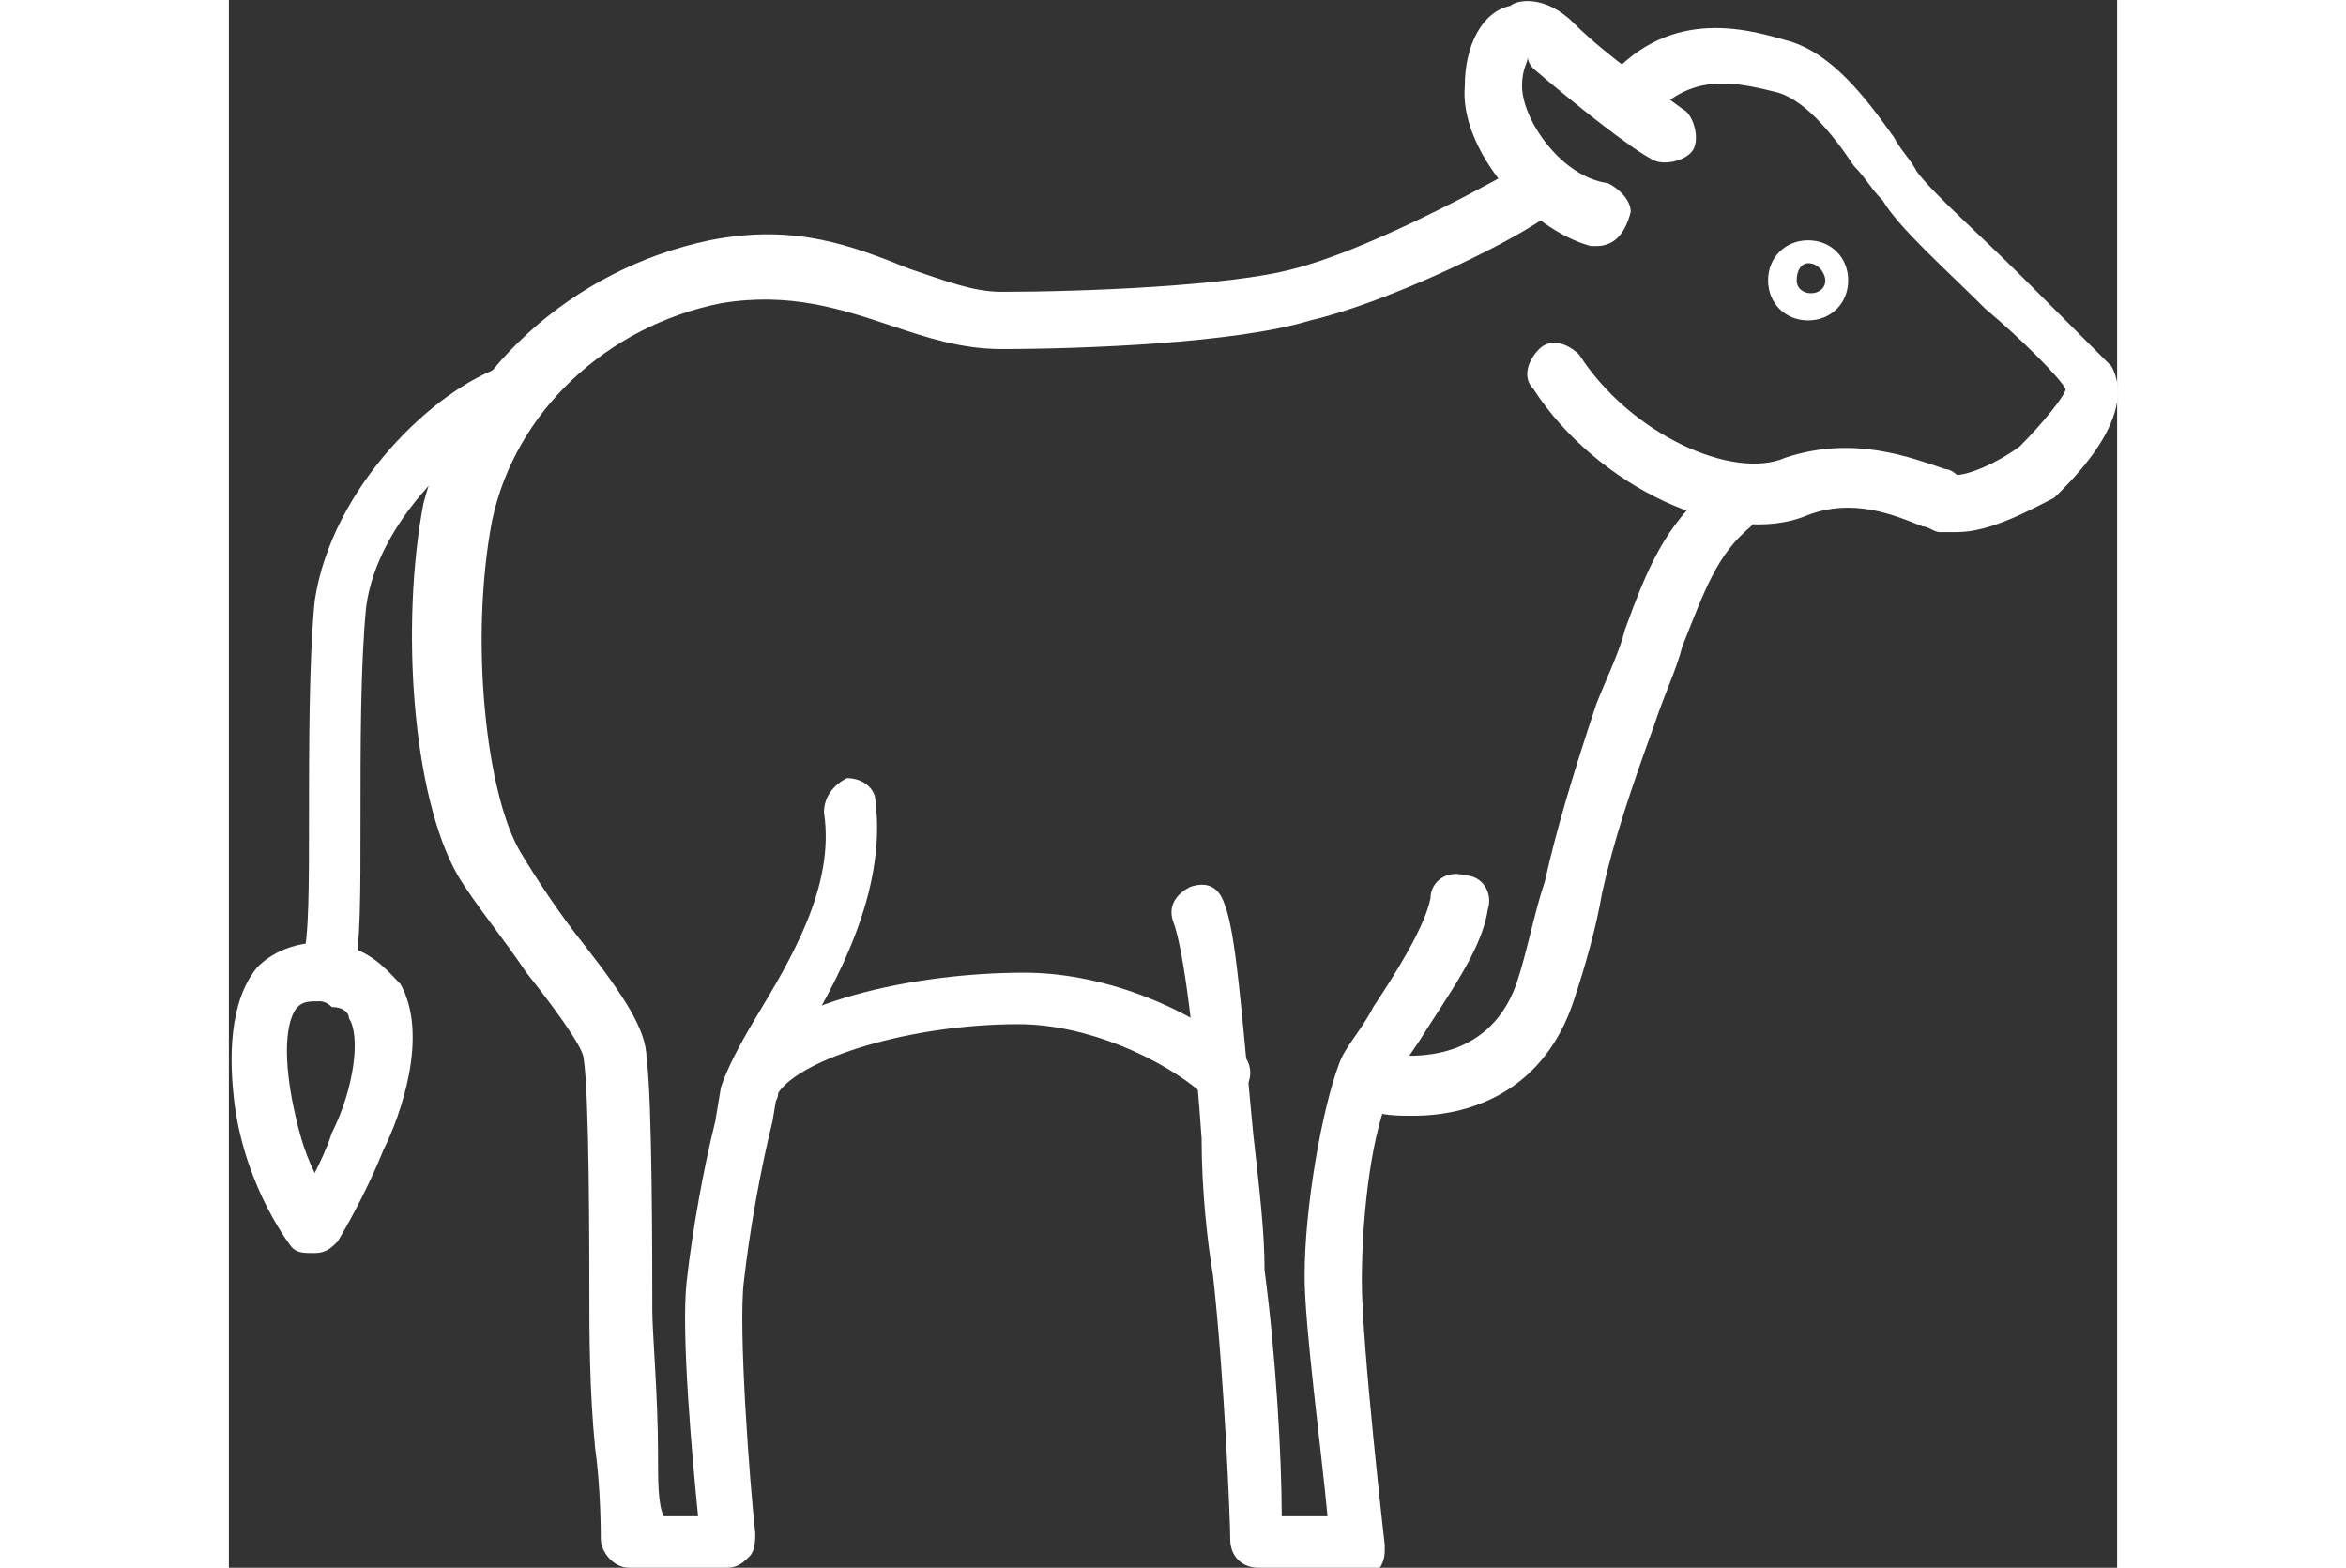 <svg version="1.1" xmlns="http://www.w3.org/2000/svg" xmlns:xlink="http://www.w3.org/1999/xlink" x="0px" y="0px"
	 viewBox="0 0 33 27.4" style="enable-background:new 0 0 33 27.4;" xml:space="preserve" width="41" fill="#fff">
<rect x="0" y="0" width="33" height="27.4" fill="#333333" stroke="none"/>
<path d="M26.9,4.9L26.9,4.9c0-0.4,0.3-0.7,0.7-0.7s0.7,0.3,0.7,0.7c0,0.4-0.3,0.7-0.7,0.7S26.9,5.3,26.9,4.9z M27.4,4.9
	c0,0.3,0.5,0.3,0.5,0c0-0.1-0.1-0.3-0.3-0.3C27.5,4.6,27.4,4.7,27.4,4.9z"/>
<path d="M30.2,9.3c-0.1,0-0.2,0-0.3,0c-0.1,0-0.2-0.1-0.3-0.1c-0.5-0.2-1.2-0.5-2-0.2c-1.4,0.6-3.7-0.5-4.8-2.2
	c-0.2-0.2-0.1-0.5,0.1-0.7c0.2-0.2,0.5-0.1,0.7,0.1c0.9,1.4,2.7,2.2,3.6,1.8C28.4,7.6,29.4,8,30,8.2c0.1,0,0.2,0.1,0.2,0.1
	c0.2,0,0.7-0.2,1.1-0.5c0.4-0.4,0.8-0.9,0.8-1c-0.1-0.2-0.8-0.9-1.4-1.4c-0.7-0.7-1.5-1.4-1.8-1.9c-0.2-0.2-0.3-0.4-0.5-0.6
	c-0.4-0.6-0.9-1.2-1.4-1.3c-0.8-0.2-1.5-0.3-2.2,0.5c-0.2,0.2-0.5,0.2-0.7,0.1c-0.2-0.2-0.3-0.5-0.1-0.7c1.1-1.4,2.5-1,3.2-0.8
	c0.8,0.2,1.4,1,1.9,1.7c0.1,0.2,0.3,0.4,0.4,0.6c0.3,0.4,1.1,1.1,1.8,1.8c1,1,1.4,1.4,1.6,1.6c0.5,0.9-0.8,2.1-1,2.3
	C31.5,8.9,30.8,9.3,30.2,9.3L30.2,9.3z"/>
<path d="M23.9,4.3c0,0-0.1,0-0.1,0c-1.1-0.3-2.3-1.7-2.2-2.8c0-0.7,0.3-1.3,0.8-1.4C22.5,0,23-0.1,23.5,0.4
	C24.1,1,25,1.6,25.4,1.9c0.2,0.1,0.3,0.5,0.2,0.7c-0.1,0.2-0.5,0.3-0.7,0.2c-0.4-0.2-1.4-1-2.1-1.6C22.7,1.1,22.7,1,22.7,1
	c0,0.1-0.1,0.2-0.1,0.5c0,0.6,0.7,1.6,1.5,1.7c0.2,0.1,0.4,0.3,0.4,0.5C24.4,4.1,24.2,4.3,23.9,4.3L23.9,4.3z"/>
<path d="M7,27.4C7,27.4,7,27.4,7,27.4c-0.3,0-0.5-0.3-0.5-0.5c0-0.1,0-0.9-0.1-1.6c-0.1-1-0.1-2.1-0.1-2.6
	c0-0.8,0-3.6-0.1-4.2c0-0.2-0.6-1-1-1.5c-0.4-0.6-0.9-1.2-1.2-1.7c-0.8-1.4-1-4.4-0.6-6.5C4,6.5,6,4.7,8.4,4.2
	c1.5-0.3,2.5,0.1,3.5,0.5c0.6,0.2,1.1,0.4,1.6,0.4c1.4,0,4-0.1,5.1-0.4c1.2-0.3,3.1-1.3,3.8-1.7l0,0c0.2-0.2,0.5-0.1,0.7,0.1
	c0.2,0.2,0.1,0.5-0.1,0.7c-0.7,0.5-2.8,1.5-4.1,1.8c-1.3,0.4-4,0.5-5.4,0.5c-0.7,0-1.3-0.2-1.9-0.4c-0.9-0.3-1.8-0.6-3-0.4
	c-2,0.4-3.6,1.9-4,3.8c-0.4,2.1-0.1,4.8,0.5,5.8c0.3,0.5,0.7,1.1,1.1,1.6c0.7,0.9,1.1,1.5,1.1,2c0.1,0.7,0.1,3.6,0.1,4.4
	c0,0.4,0.1,1.5,0.1,2.5c0,0.5,0,0.9,0.1,1.1h0.6c-0.1-1-0.3-3.2-0.2-4.1c0.1-0.9,0.3-2,0.5-2.8l0.1-0.6c0.1-0.3,0.3-0.7,0.6-1.2
	c0.6-1,1.4-2.3,1.2-3.6c0-0.3,0.2-0.5,0.4-0.6c0,0,0,0,0,0c0.3,0,0.5,0.2,0.5,0.4c0.2,1.6-0.7,3.2-1.3,4.2c-0.2,0.3-0.4,0.7-0.4,0.8
	l-0.1,0.6c-0.2,0.8-0.4,1.9-0.5,2.8c-0.1,0.8,0.1,3.5,0.2,4.4c0,0.1,0,0.3-0.1,0.4c-0.1,0.1-0.2,0.2-0.4,0.2L7,27.4L7,27.4z"/>
<path d="M9.2,19.4c-0.1,0-0.2,0-0.3-0.1c-0.2-0.2-0.3-0.5-0.1-0.7C9.6,17.5,12,17,13.9,17c1.5,0,3,0.7,3.8,1.4
	c0,0,0,0,0,0c0.2,0.2,0.2,0.5,0,0.7c-0.2,0.2-0.5,0.2-0.7,0c-0.7-0.6-2-1.2-3.2-1.2c-1.9,0-3.8,0.6-4.2,1.2
	C9.6,19.3,9.4,19.4,9.2,19.4L9.2,19.4z"/>
<path d="M18,27.4c-0.3,0-0.5-0.2-0.5-0.5c0-0.3-0.1-2.8-0.3-4.6c-0.1-0.6-0.2-1.5-0.2-2.4c-0.1-1.5-0.3-3.3-0.5-3.8
	c-0.1-0.3,0.1-0.5,0.3-0.6c0.3-0.1,0.5,0,0.6,0.3c0.2,0.5,0.3,1.9,0.5,4c0.1,0.9,0.2,1.7,0.2,2.4c0.2,1.5,0.3,3.3,0.3,4.3h0.8
	c-0.1-1.1-0.4-3.3-0.4-4.2c0-1.2,0.3-2.9,0.6-3.7c0.1-0.3,0.4-0.6,0.6-1c0.4-0.6,0.9-1.4,1-1.9c0,0,0,0,0,0c0-0.3,0.3-0.5,0.6-0.4
	c0.3,0,0.5,0.3,0.4,0.6c-0.1,0.7-0.7,1.5-1.2,2.3c-0.2,0.3-0.5,0.7-0.5,0.9c-0.3,0.6-0.5,2-0.5,3.3c0,1.1,0.4,4.6,0.4,4.6
	c0,0,0,0,0,0.1c0,0.3-0.2,0.5-0.5,0.5L18,27.4L18,27.4z"/>
<path d="M20.7,19.5c-0.3,0-0.5,0-0.8-0.1c0,0,0,0,0,0c-0.3-0.1-0.4-0.3-0.4-0.6c0.1-0.3,0.3-0.4,0.6-0.4
	c0.5,0.1,1.9,0.2,2.4-1.2c0.2-0.6,0.3-1.2,0.5-1.8c0.2-0.9,0.5-1.9,0.9-3.1c0.2-0.5,0.4-0.9,0.5-1.3c0.4-1.1,0.7-1.8,1.5-2.5
	c0.2-0.2,0.5-0.2,0.7,0c0.2,0.2,0.2,0.5,0,0.7c-0.6,0.5-0.8,1.1-1.2,2.1c-0.1,0.4-0.3,0.8-0.5,1.4c-0.4,1.1-0.7,2-0.9,2.9
	c-0.1,0.6-0.3,1.3-0.5,1.9C23,19,21.8,19.5,20.7,19.5L20.7,19.5z M1.8,17.3C1.7,17.3,1.7,17.3,1.8,17.3c-0.4-0.1-0.5-0.3-0.5-0.6
	c0.1-0.3,0.1-1.3,0.1-2.3c0-1.3,0-2.9,0.1-3.9c0.3-2,2.1-3.7,3.3-4.1c0,0,0,0,0,0c0.3-0.1,0.5,0,0.6,0.3s0,0.5-0.3,0.6
	c-1,0.4-2.5,1.8-2.7,3.3c-0.1,1-0.1,2.4-0.1,3.8c0,1.2,0,2.1-0.1,2.5C2.2,17.1,2,17.3,1.8,17.3L1.8,17.3z"/>
<path d="M1.1,21.8c0,0-0.8-1-1-2.5c-0.1-0.8-0.1-1.8,0.4-2.4c0.3-0.3,0.8-0.5,1.4-0.4C2.5,16.6,2.8,17,3,17.2
	c0.5,0.9,0,2.3-0.3,2.9c-0.2,0.5-0.5,1.1-0.8,1.6c-0.1,0.1-0.2,0.2-0.4,0.2c0,0,0,0,0,0C1.3,21.9,1.2,21.9,1.1,21.8z M1.6,17.5
	c-0.2,0-0.3,0-0.4,0.1c-0.1,0.1-0.3,0.5-0.1,1.6c0.1,0.5,0.2,0.9,0.4,1.3c0.1-0.2,0.2-0.4,0.3-0.7c0.4-0.8,0.5-1.7,0.3-2
	c0-0.1-0.1-0.2-0.3-0.2C1.7,17.5,1.6,17.5,1.6,17.5L1.6,17.5z"/>
</svg>

